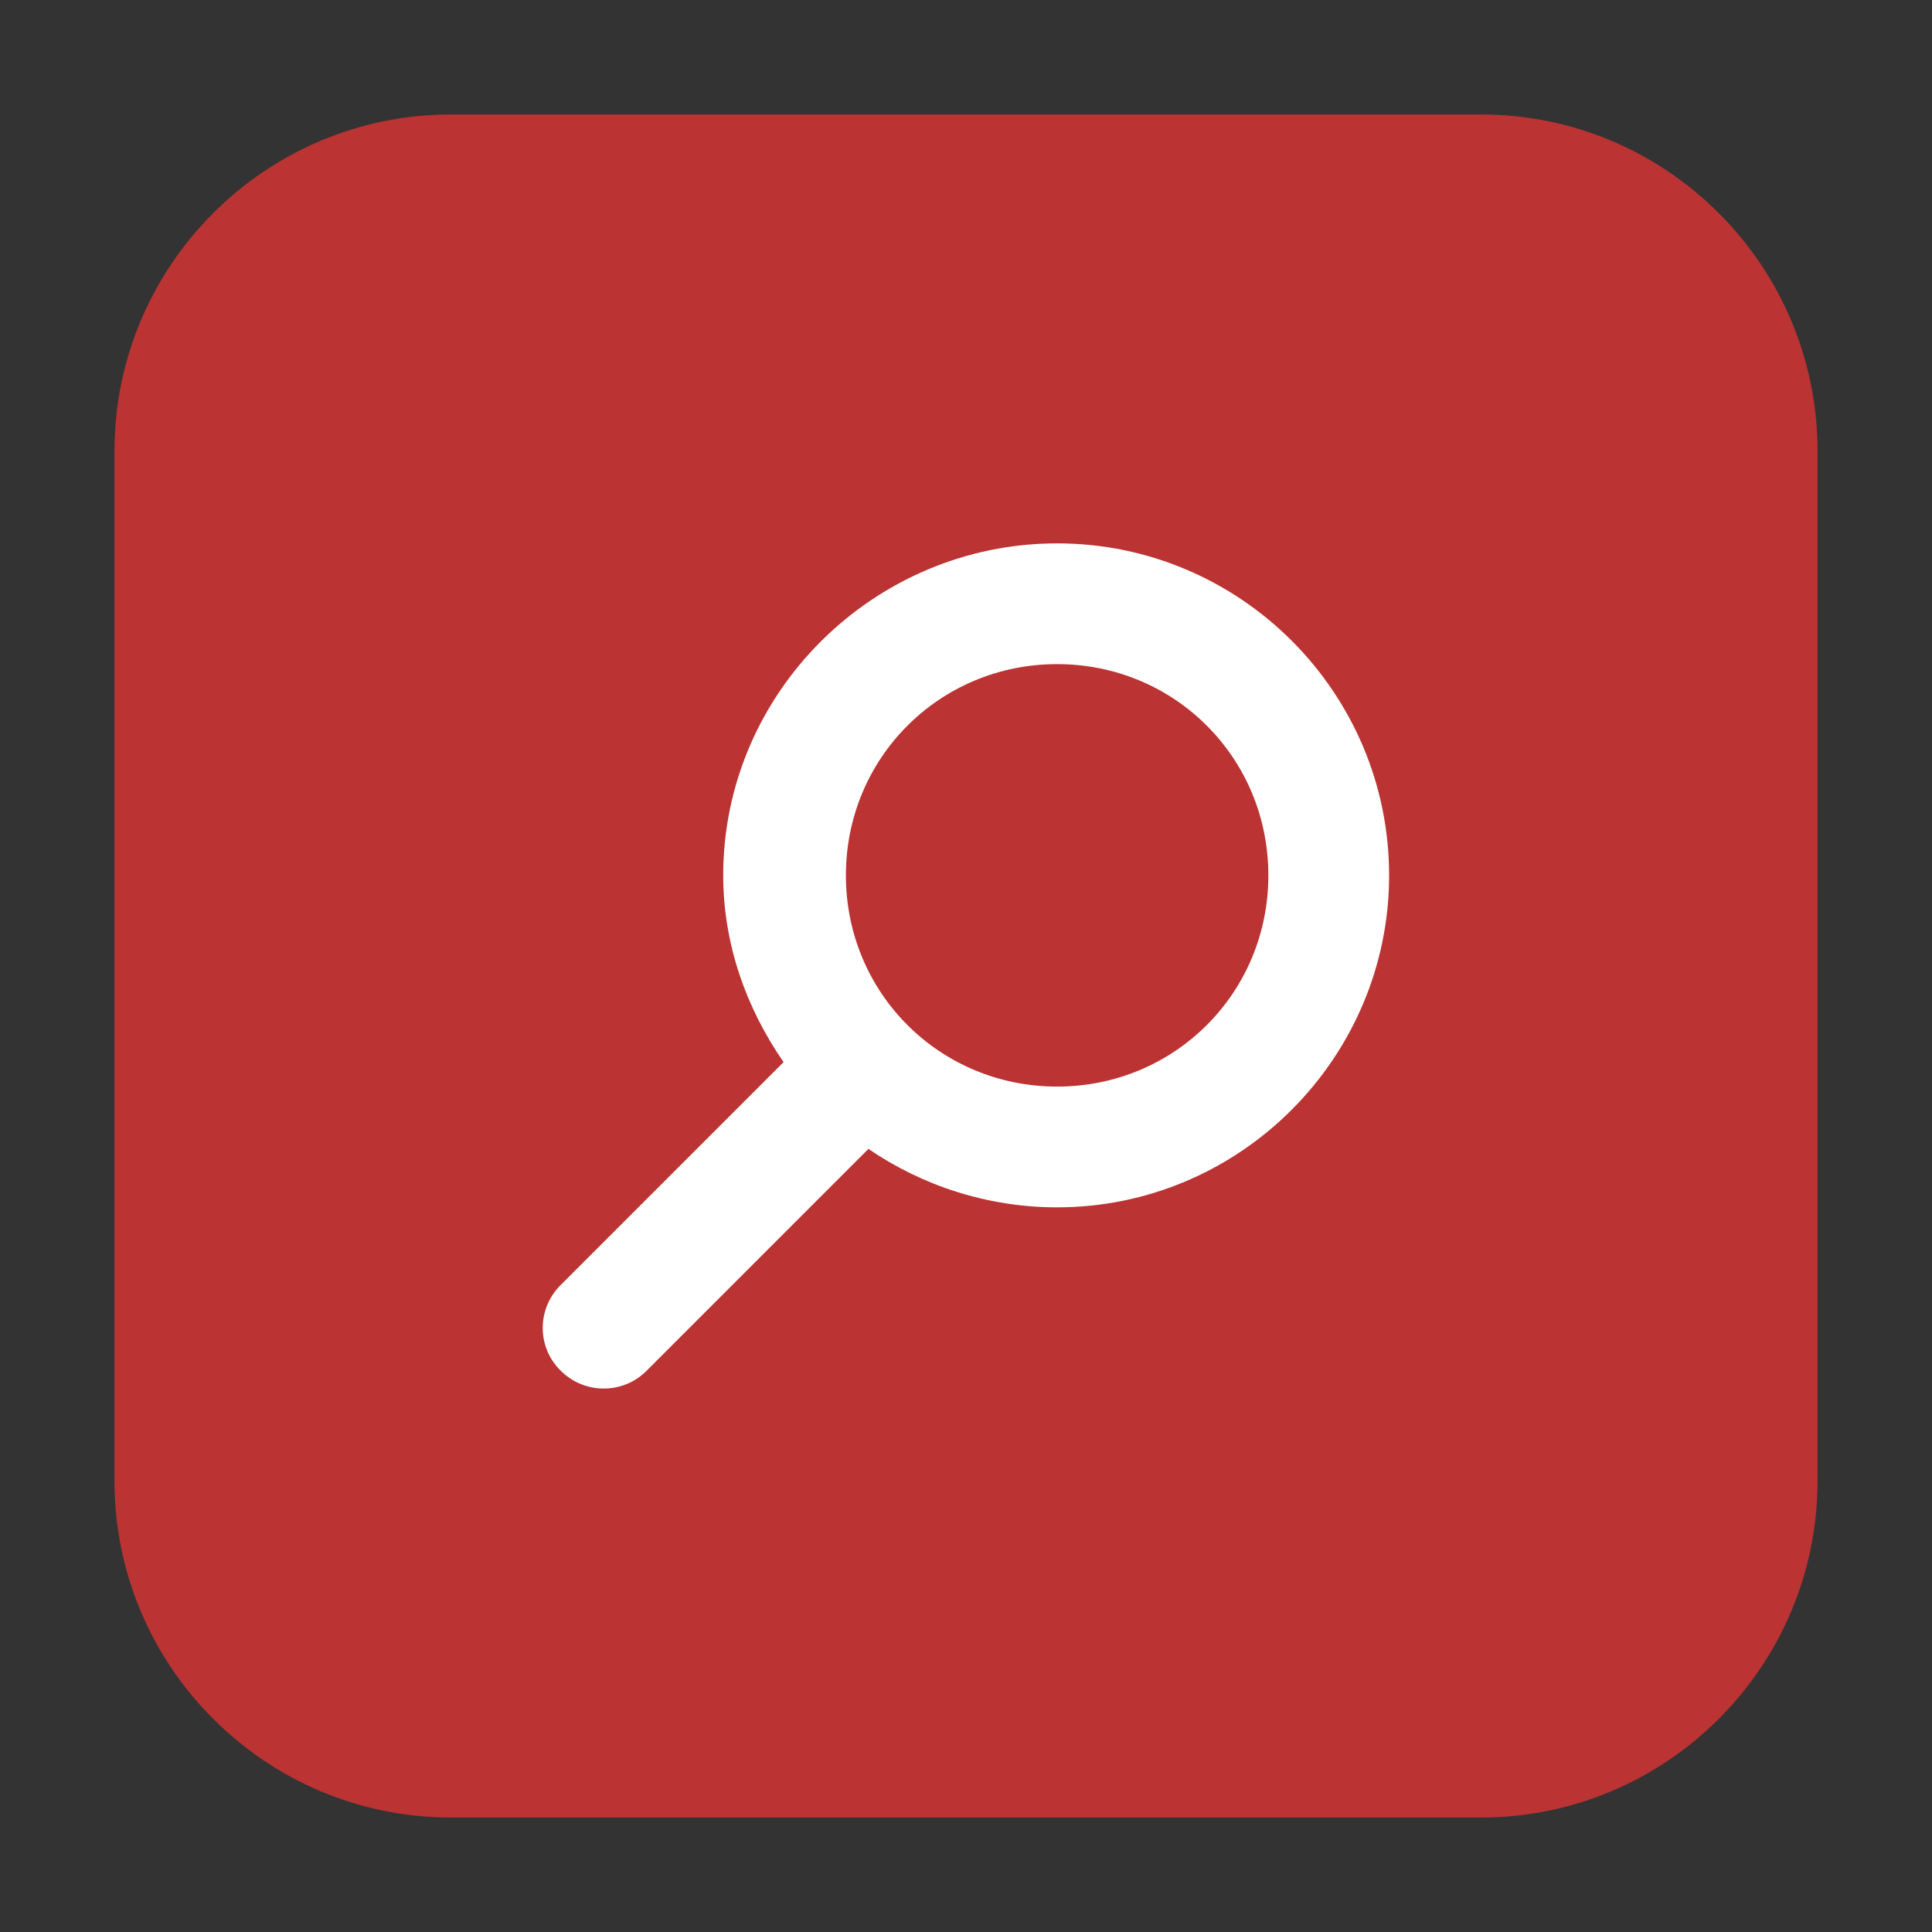<svg height="12pt" viewBox="0 0 12 12" width="12pt" xmlns="http://www.w3.org/2000/svg" xmlns:xlink="http://www.w3.org/1999/xlink"><rect x="0" y="0" width="12" height="12" fill="#333333" stroke="none"/><clipPath id="a"><path d="m0 0h12v12h-12z"/></clipPath><path d="m2.801.711h6.398c1.152 0 2.09.938 2.09 2.09v6.398c0 1.152-.938 2.09-2.09 2.09h-6.398c-1.152 0-2.09-.938-2.09-2.09v-6.398c0-1.152.938-2.09 2.09-2.09zm0 0" fill="#b33" fill-rule="evenodd"/><g clip-path="url(#a)"><path d="m6.566 3.375c-1.137 0-2.074.926-2.074 2.062 0 .43.145.828.375 1.16l-1.383 1.383c-.148.145-.152.383-.004.531.145.148.383.152.531.008l1.383-1.383c.332.227.738.363 1.172.363 1.137 0 2.062-.93 2.062-2.062 0-1.137-.926-2.062-2.062-2.062zm0 .75c.73 0 1.312.582 1.312 1.312s-.582 1.312-1.312 1.312c-.73 0-1.312-.582-1.312-1.312s.582-1.312 1.312-1.312zm0 0" fill="#fff"/></g></svg>